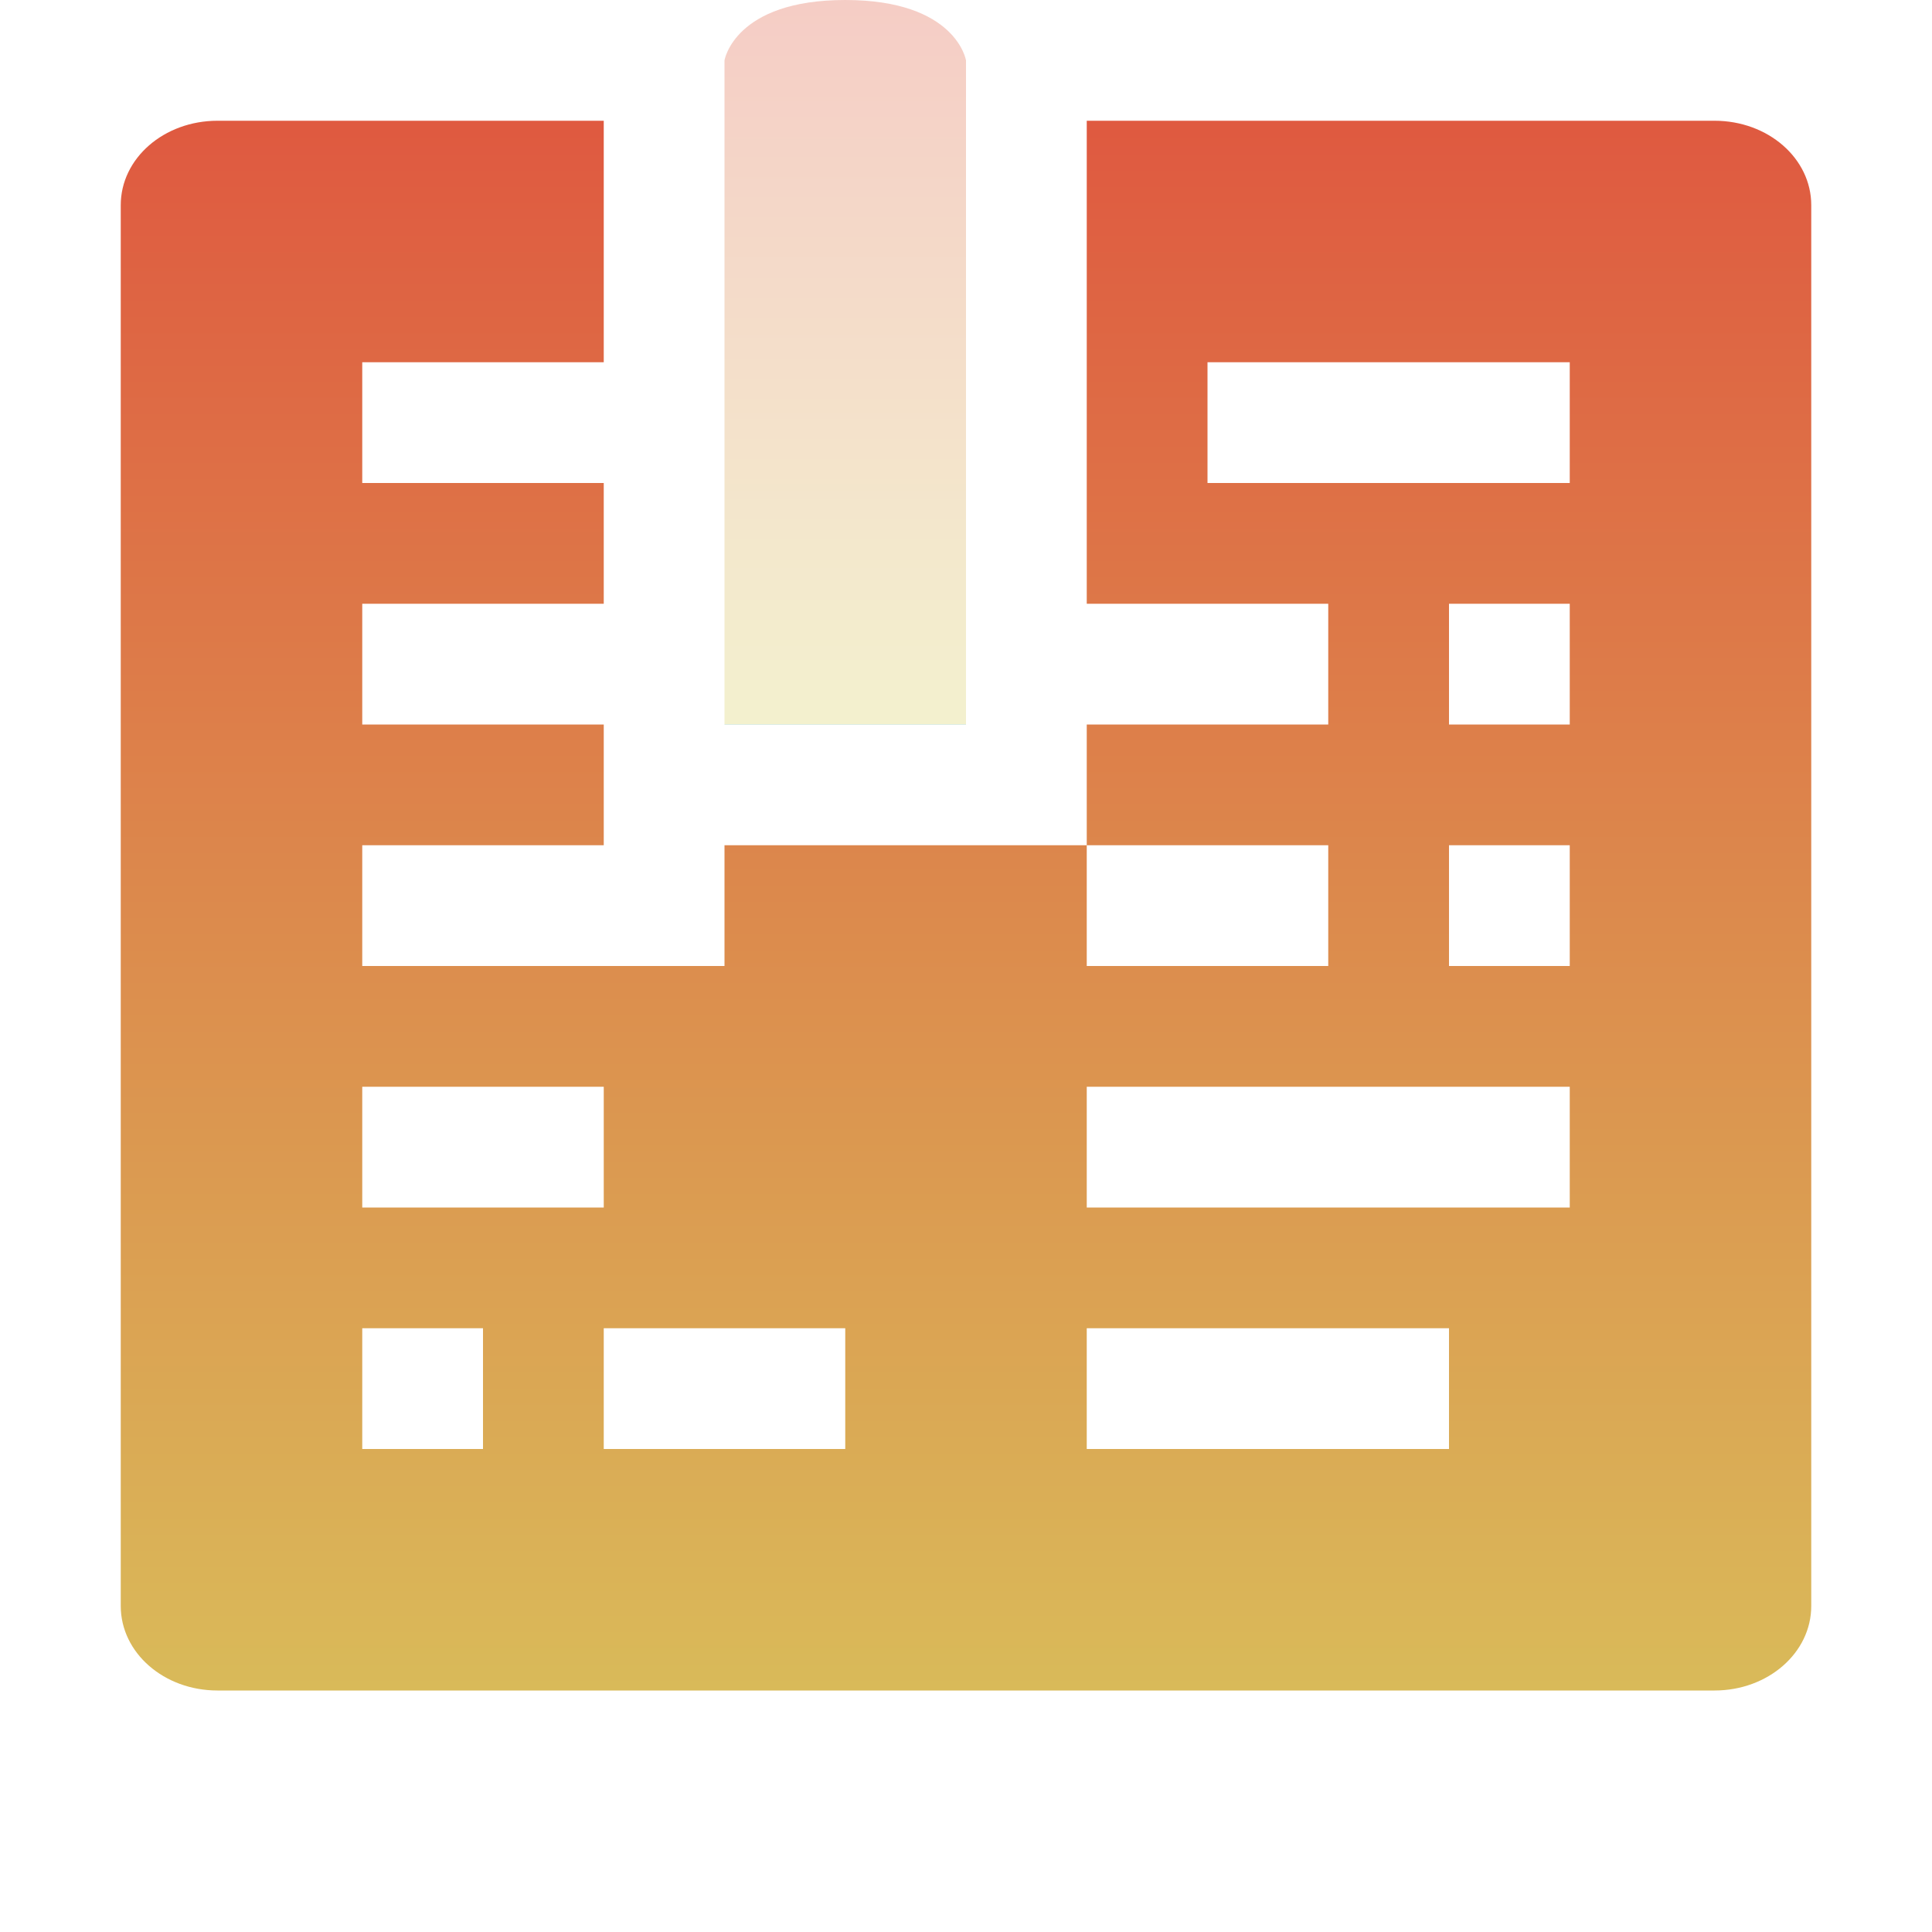 <svg xmlns="http://www.w3.org/2000/svg" width="16" height="16" version="1.1">
 <defs>
  <style id="current-color-scheme" type="text/css">
    .ColorScheme-Text { color: #d3dae3; } .ColorScheme-Highlight { color:#5294e2; }
  </style>
  <linearGradient id="60spsycho" x1="0%" x2="0%" y1="0%" y2="100%">
    <stop offset="0%" style="stop-color:#df5940; stop-opacity:1"/>
    <stop offset="100%" style="stop-color:#d8d15f; stop-opacity:1"/>
    <stop offset="0%" style="stop-color:#e9882a; stop-opacity:1"/>
    <stop offset="100%" style="stop-color:#279362; stop-opacity:1"/>
  </linearGradient>
 </defs>
  <path fill="url(#60spsycho)" class="ColorScheme-Text" d="M 1.801,1 C 1.358,1 1,1.311 1,1.699 V 13.3 C 1,13.688 1.358,14 1.801,14 H 14.199 C 14.642,14 15,13.688 15,13.3 V 1.699 C 15,1.311 14.642,1 14.199,1 H 14 9 v 4 h 1 1 V 6 H 9 v 1 h 2 V 8 H 9 V 7 H 7 6 V 8 H 5 3 V 7 H 5 V 7 4 4 H 3 V 3 H 5 V 1 Z M 10,3 h 3 V 4 H 12 11 10 Z M 3,5 H 5 V 6 H 3 Z m 9,0 h 1 v 1 h -1 v 0 z m 0,2 h 1 V 8 H 12 Z M 3,9 h 2 v 1 H 3 Z m 6,0 h 2 1 v 1 H 10 9 Z m 3,0 h 1 v 1 h -1 z m -9,2 h 1 v 1 H 3 Z m 2,0 v 0 h 1 1 v 1 H 5 Z m 4,0 h 1 2 v 0 1 H 9 Z"/>
  <path fill="url(#60spsycho)" class="ColorScheme-Text" opacity="0.3" d="M 6,0.5 V 6 H 7 8 V 0.5 C 8,0.5 7.919,0 7,0 6.081,0 6,0.5 6,0.5 Z"/>
</svg>
